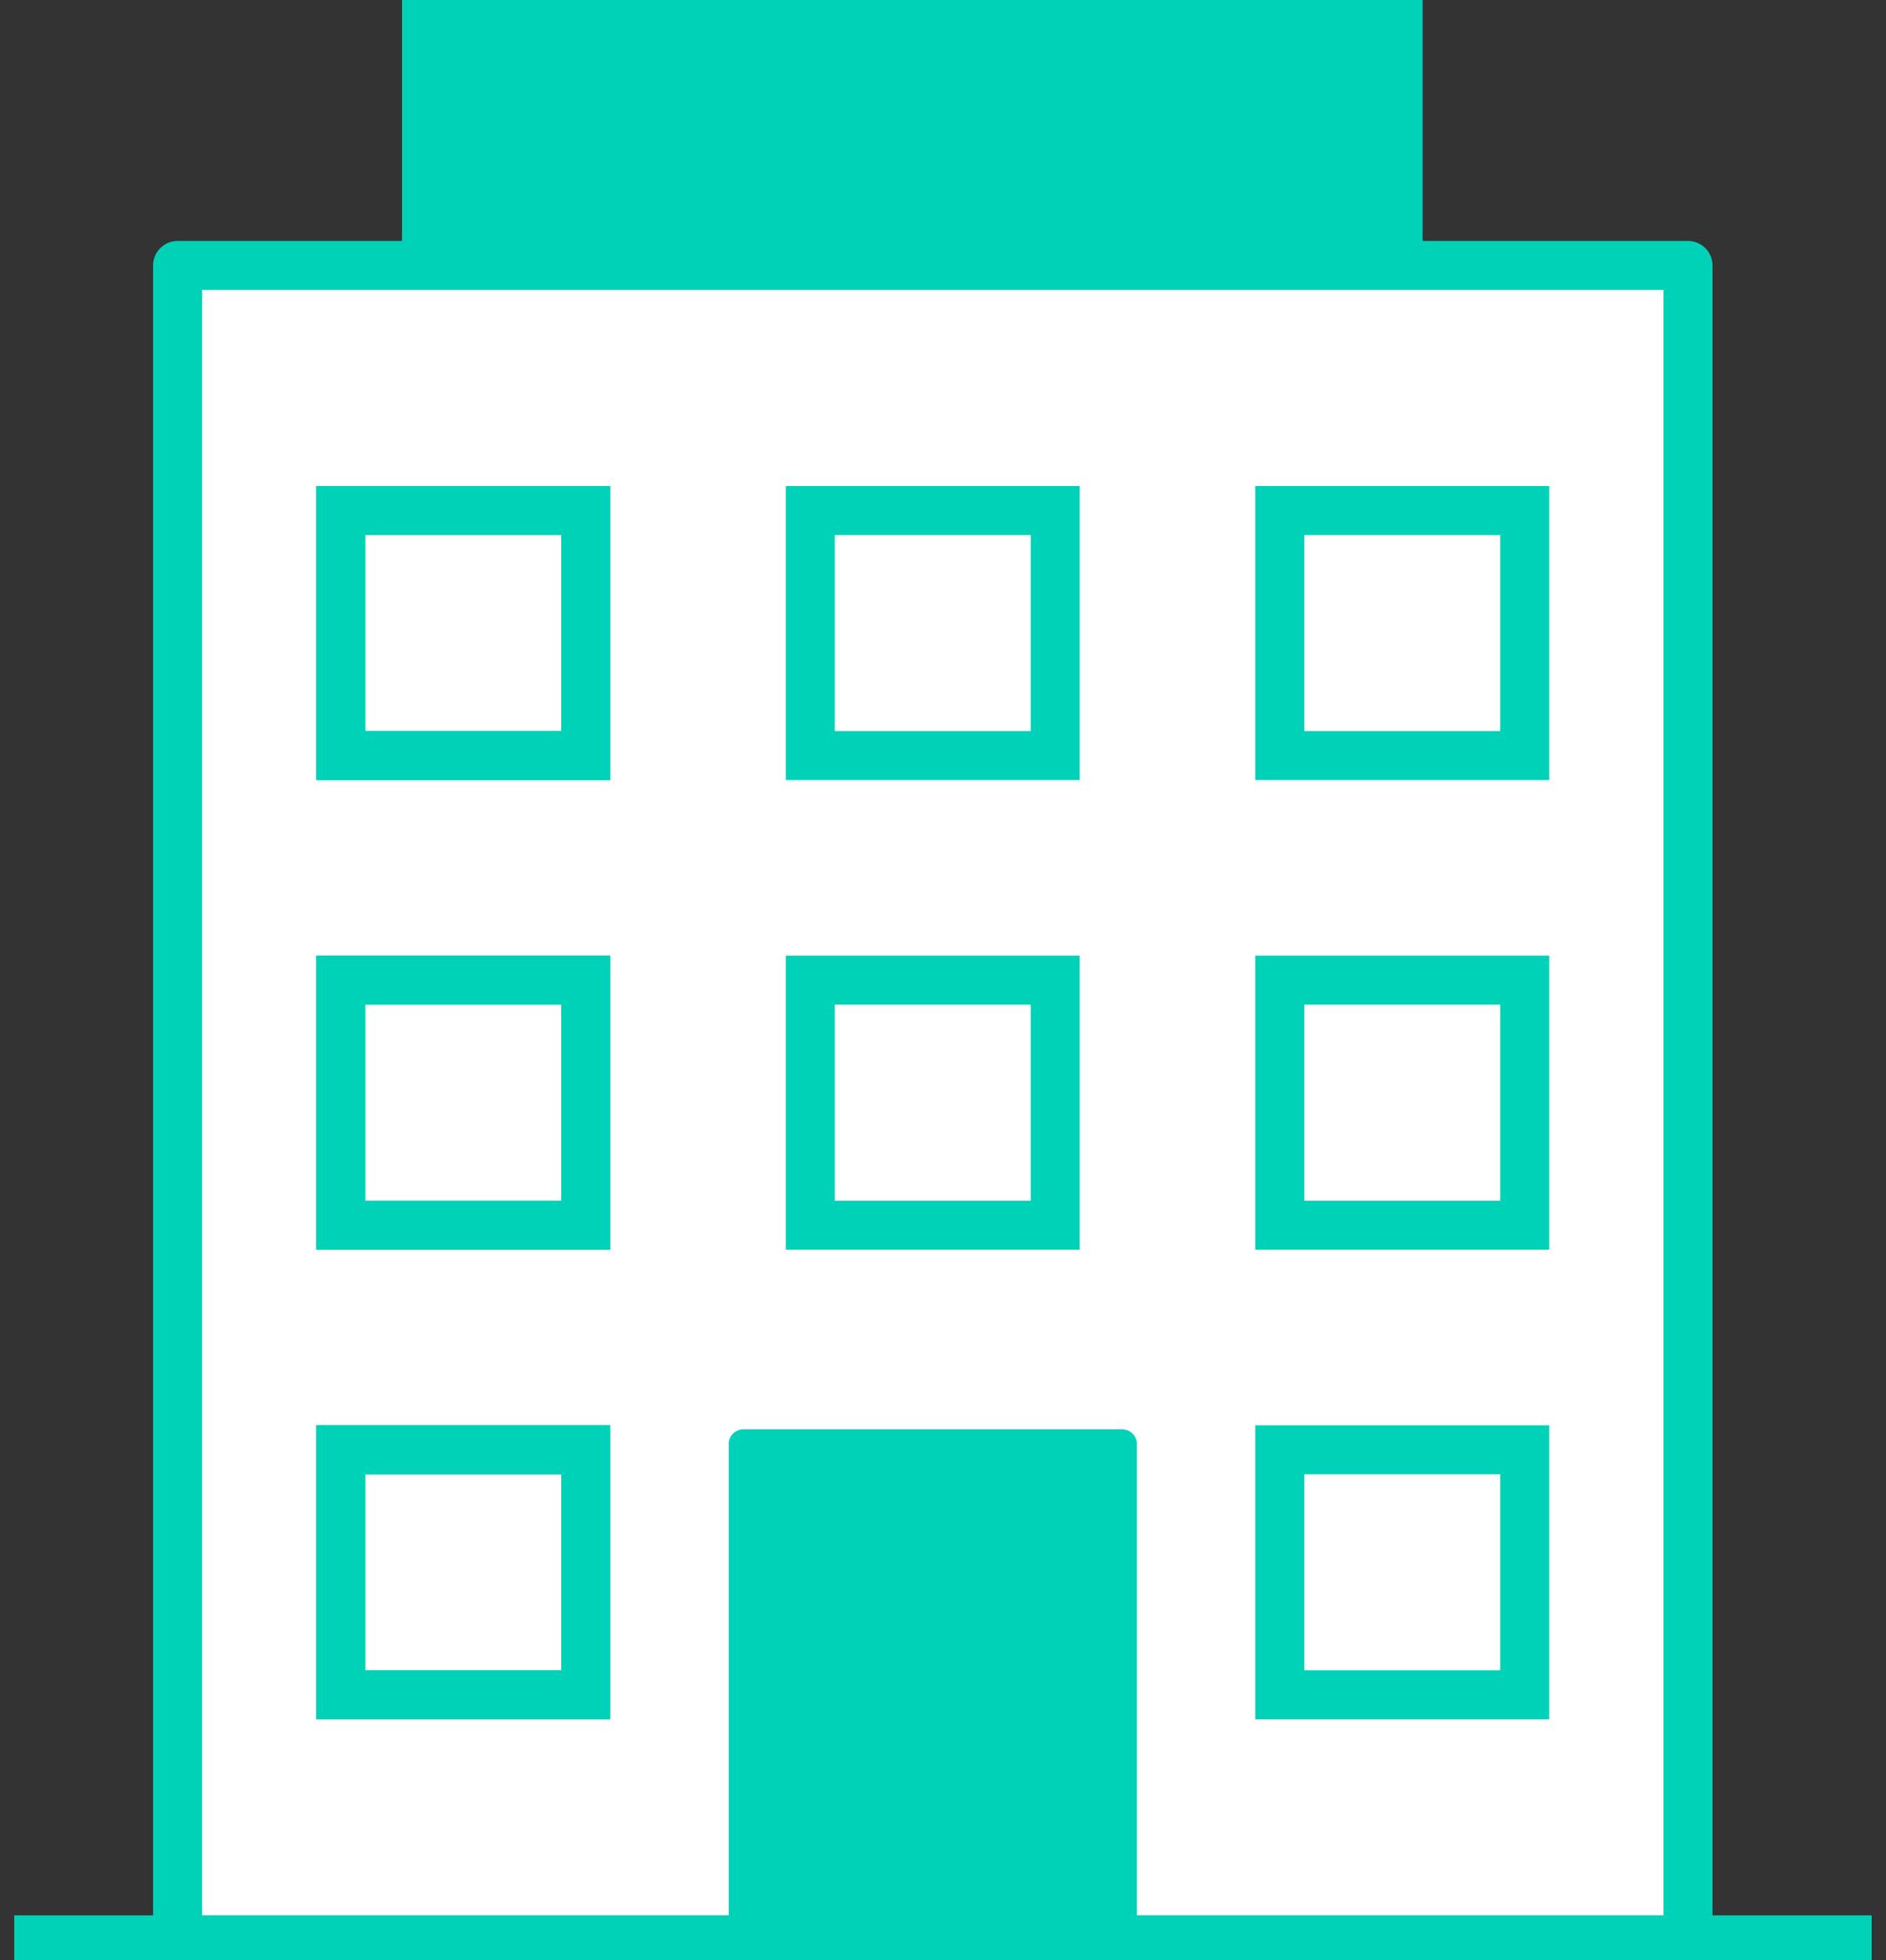 <svg width="77" height="80" viewBox="0 0 77 80" fill="none" xmlns="http://www.w3.org/2000/svg">
<rect x="0" y="0" width="77" height="80" fill="#333333" stroke="none"/>
<g clip-path="url(#clip0_237_2492)">
<path d="M68.917 10.834H7.25V79.167H68.917V10.834Z" fill="white" stroke="#00D2B7" stroke-width="2" stroke-linecap="round" stroke-linejoin="round"/>
<path d="M30.34 58.334H45.817C45.976 58.334 46.129 58.396 46.241 58.507C46.353 58.617 46.417 58.767 46.417 58.924V79.167H29.75V58.924C29.75 58.769 29.812 58.62 29.922 58.51C30.033 58.399 30.183 58.336 30.34 58.334V58.334Z" fill="#00D2B7"/>
<path d="M58.081 0H16.414V10.833H58.081V0Z" fill="#00D2B7"/>
<path d="M0.582 79.166H76.415" stroke="#00D2B7" stroke-width="2" stroke-linejoin="round"/>
<path d="M13.914 30.834V20.834H23.914L23.914 30.834H13.914Z" stroke="#00D2B7" stroke-width="2"/>
<path d="M13.914 30.834V20.834H23.914L23.914 30.834H13.914Z" stroke="#00D2B7" stroke-width="2"/>
<path d="M52.25 30.834V20.834H62.25L62.25 30.834H52.25Z" stroke="#00D2B7" stroke-width="2"/>
<path d="M33.082 30.834V20.834H43.082L43.082 30.834H33.082Z" stroke="#00D2B7" stroke-width="2"/>
<path d="M13.914 69.166V59.166H23.914L23.914 69.166H13.914Z" stroke="#00D2B7" stroke-width="2"/>
<path d="M13.914 69.166V59.166H23.914L23.914 69.166H13.914Z" stroke="#00D2B7" stroke-width="2"/>
<path d="M52.25 69.166V59.166H62.25L62.25 69.166H52.25Z" stroke="#00D2B7" stroke-width="2"/>
<path d="M13.914 50V40H23.914L23.914 50H13.914Z" stroke="#00D2B7" stroke-width="2"/>
<path d="M13.914 50V40H23.914L23.914 50H13.914Z" stroke="#00D2B7" stroke-width="2"/>
<path d="M52.25 50V40H62.25L62.25 50H52.25Z" stroke="#00D2B7" stroke-width="2"/>
<path d="M33.082 50V40H43.082L43.082 50H33.082Z" stroke="#00D2B7" stroke-width="2"/>
</g>
<defs>
<clipPath id="clip0_237_2492">
<rect width="75.833" height="80" fill="white" transform="translate(0.582)"/>
</clipPath>
</defs>
</svg>
